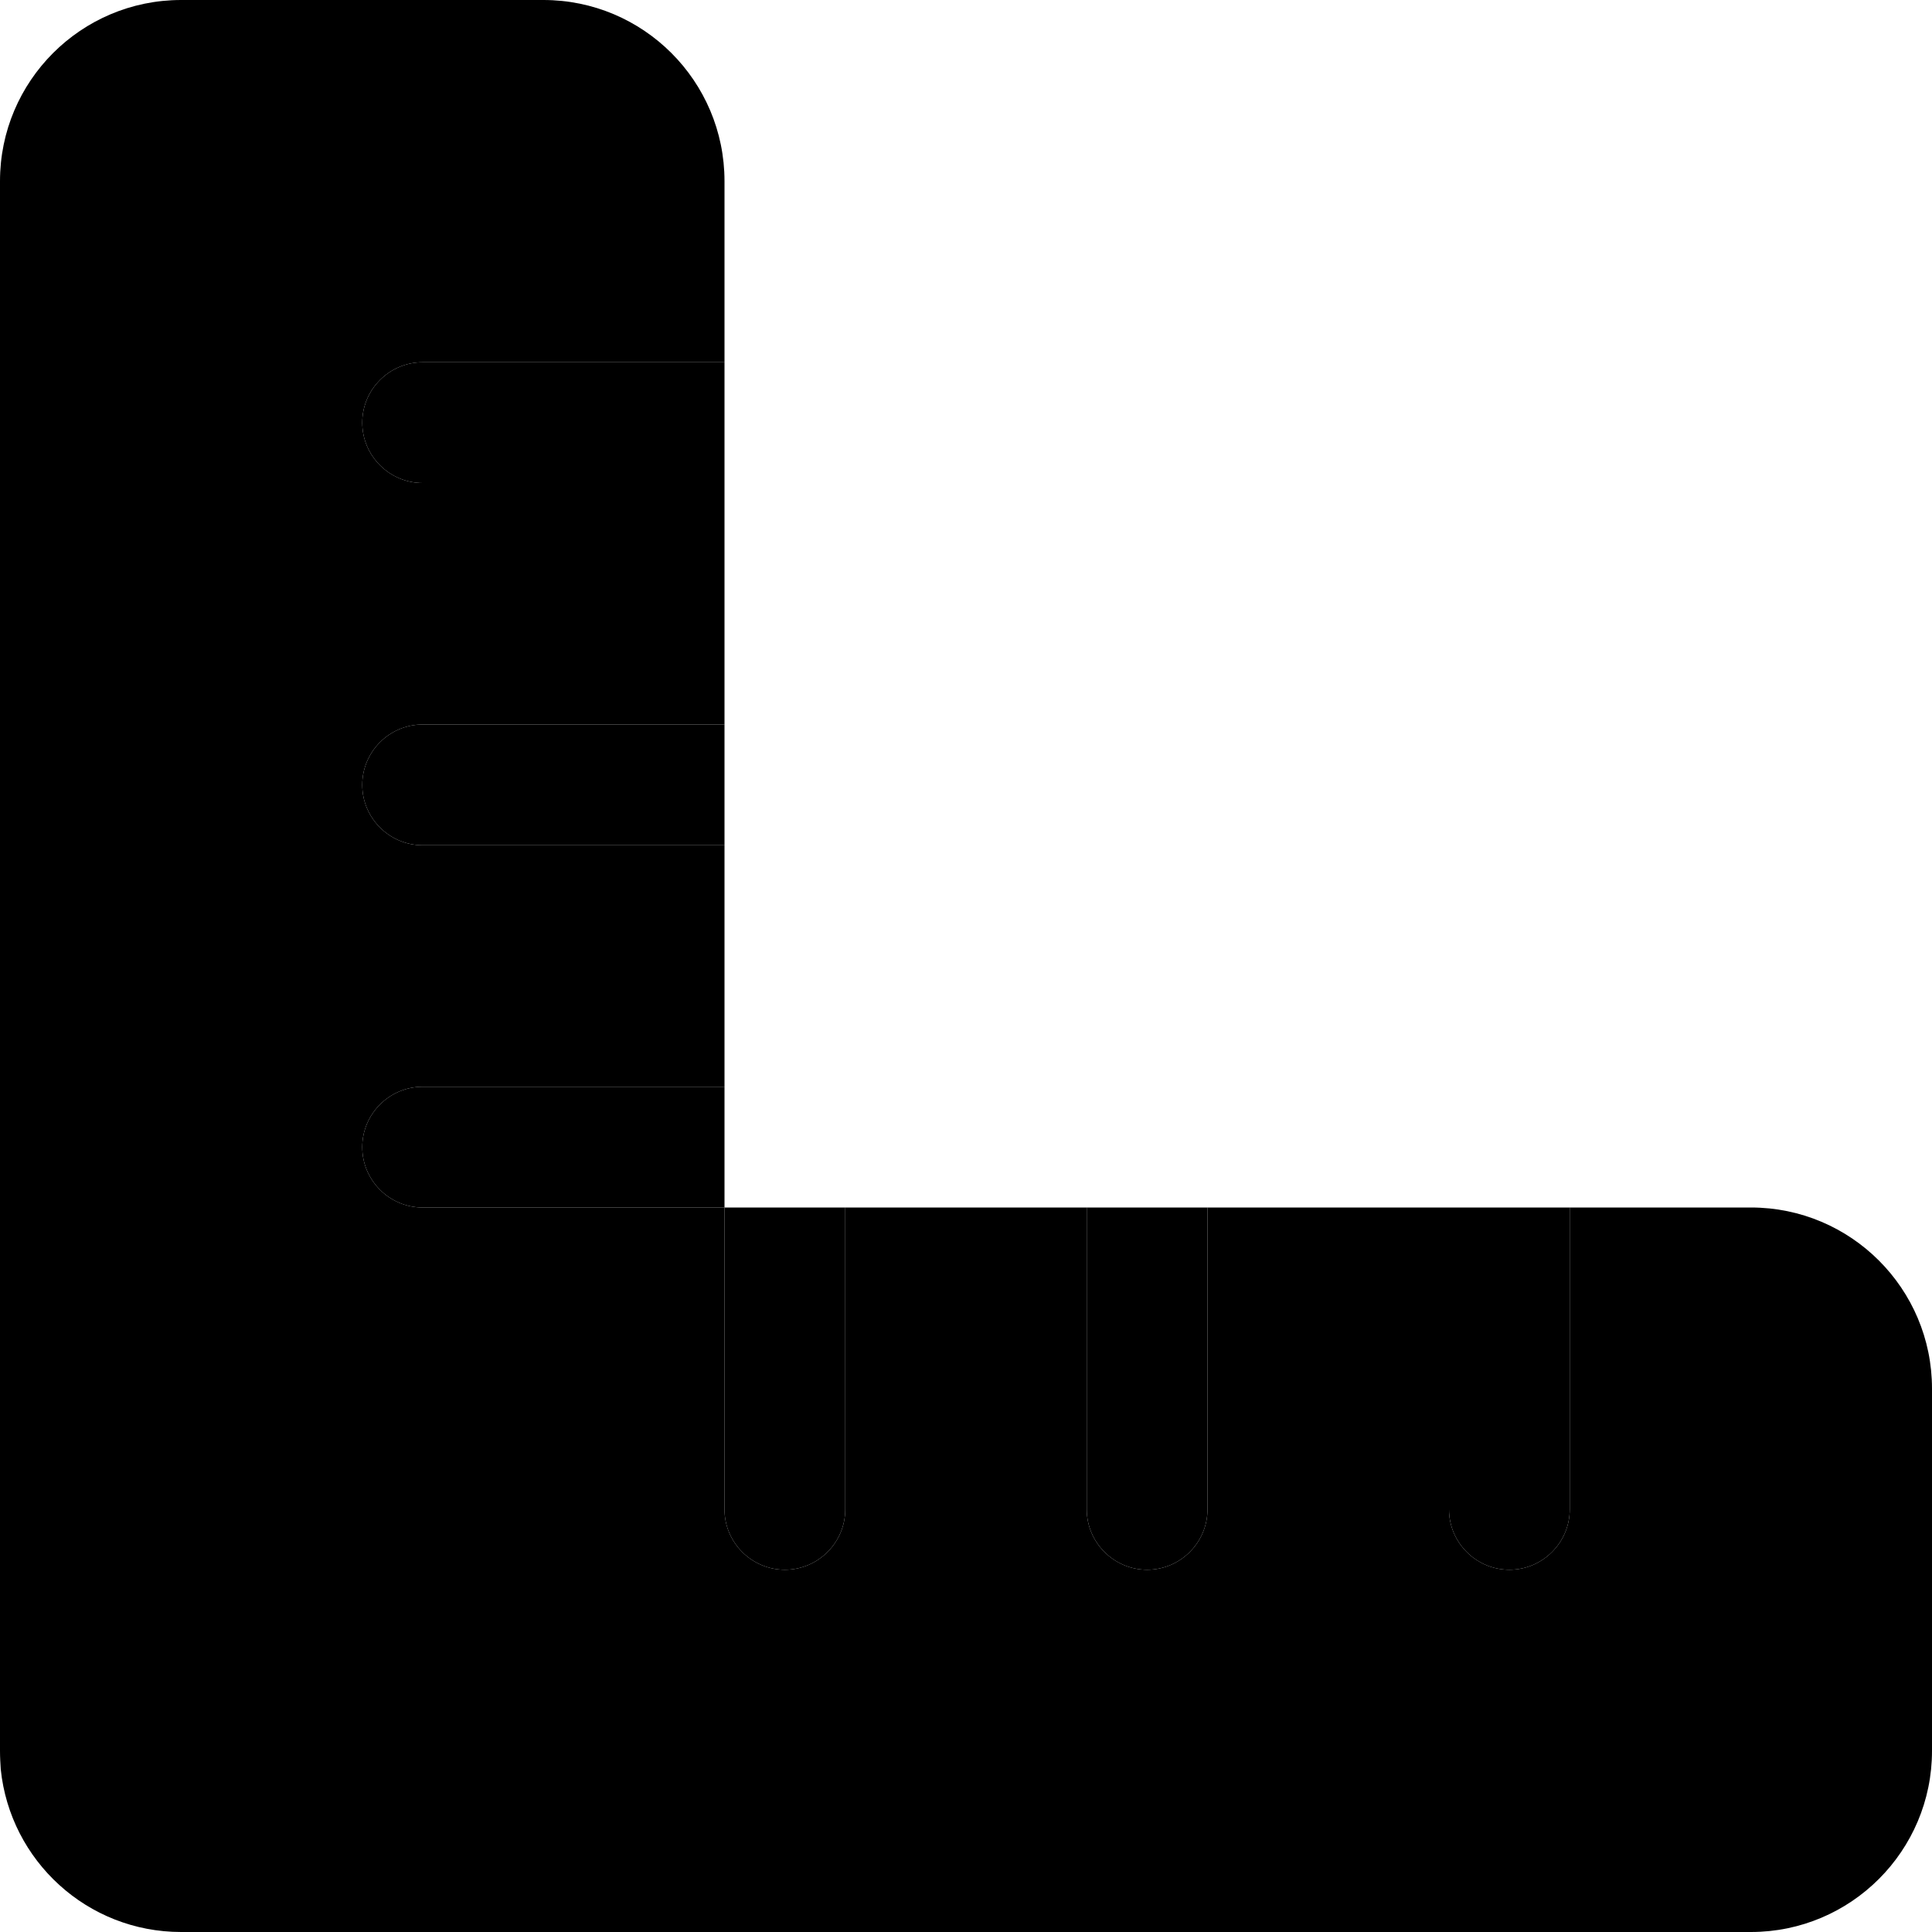 <svg xmlns="http://www.w3.org/2000/svg" viewBox="0 0 512 512"><path class="pr-icon-duotone-secondary" d="M0 48L0 368l0 96c0 1.7 .1 3.3 .2 4.9C2.7 493.1 23.1 512 48 512l96 0 320 0c26.5 0 48-21.5 48-48l0-96c0-26.5-21.5-48-48-48l-48 0 0 80c0 8.8-7.2 16-16 16s-16-7.2-16-16l0-80-64 0 0 80c0 8.8-7.2 16-16 16s-16-7.2-16-16l0-80-64 0 0 80c0 8.8-7.2 16-16 16s-16-7.2-16-16l0-80-80 0c-8.8 0-16-7.2-16-16s7.2-16 16-16l80 0 0-64-80 0c-8.8 0-16-7.2-16-16s7.2-16 16-16l80 0 0-64-80 0c-8.8 0-16-7.2-16-16s7.2-16 16-16l80 0 0-48c0-26.5-21.5-48-48-48L48 0C21.5 0 0 21.5 0 48z"/><path class="pr-icon-duotone-primary" d="M112 96c-8.8 0-16 7.2-16 16s7.2 16 16 16l80 0 0-32-80 0zm80 96l-80 0c-8.8 0-16 7.2-16 16s7.2 16 16 16l80 0 0-32zm0 96l-80 0c-8.8 0-16 7.2-16 16s7.2 16 16 16l80 0 0 80c0 8.8 7.2 16 16 16s16-7.2 16-16l0-80-32 0 0-32zm128 32l-32 0 0 80c0 8.8 7.2 16 16 16s16-7.2 16-16l0-80zm96 80l0-80-32 0 0 80c0 8.8 7.2 16 16 16s16-7.2 16-16z"/></svg>